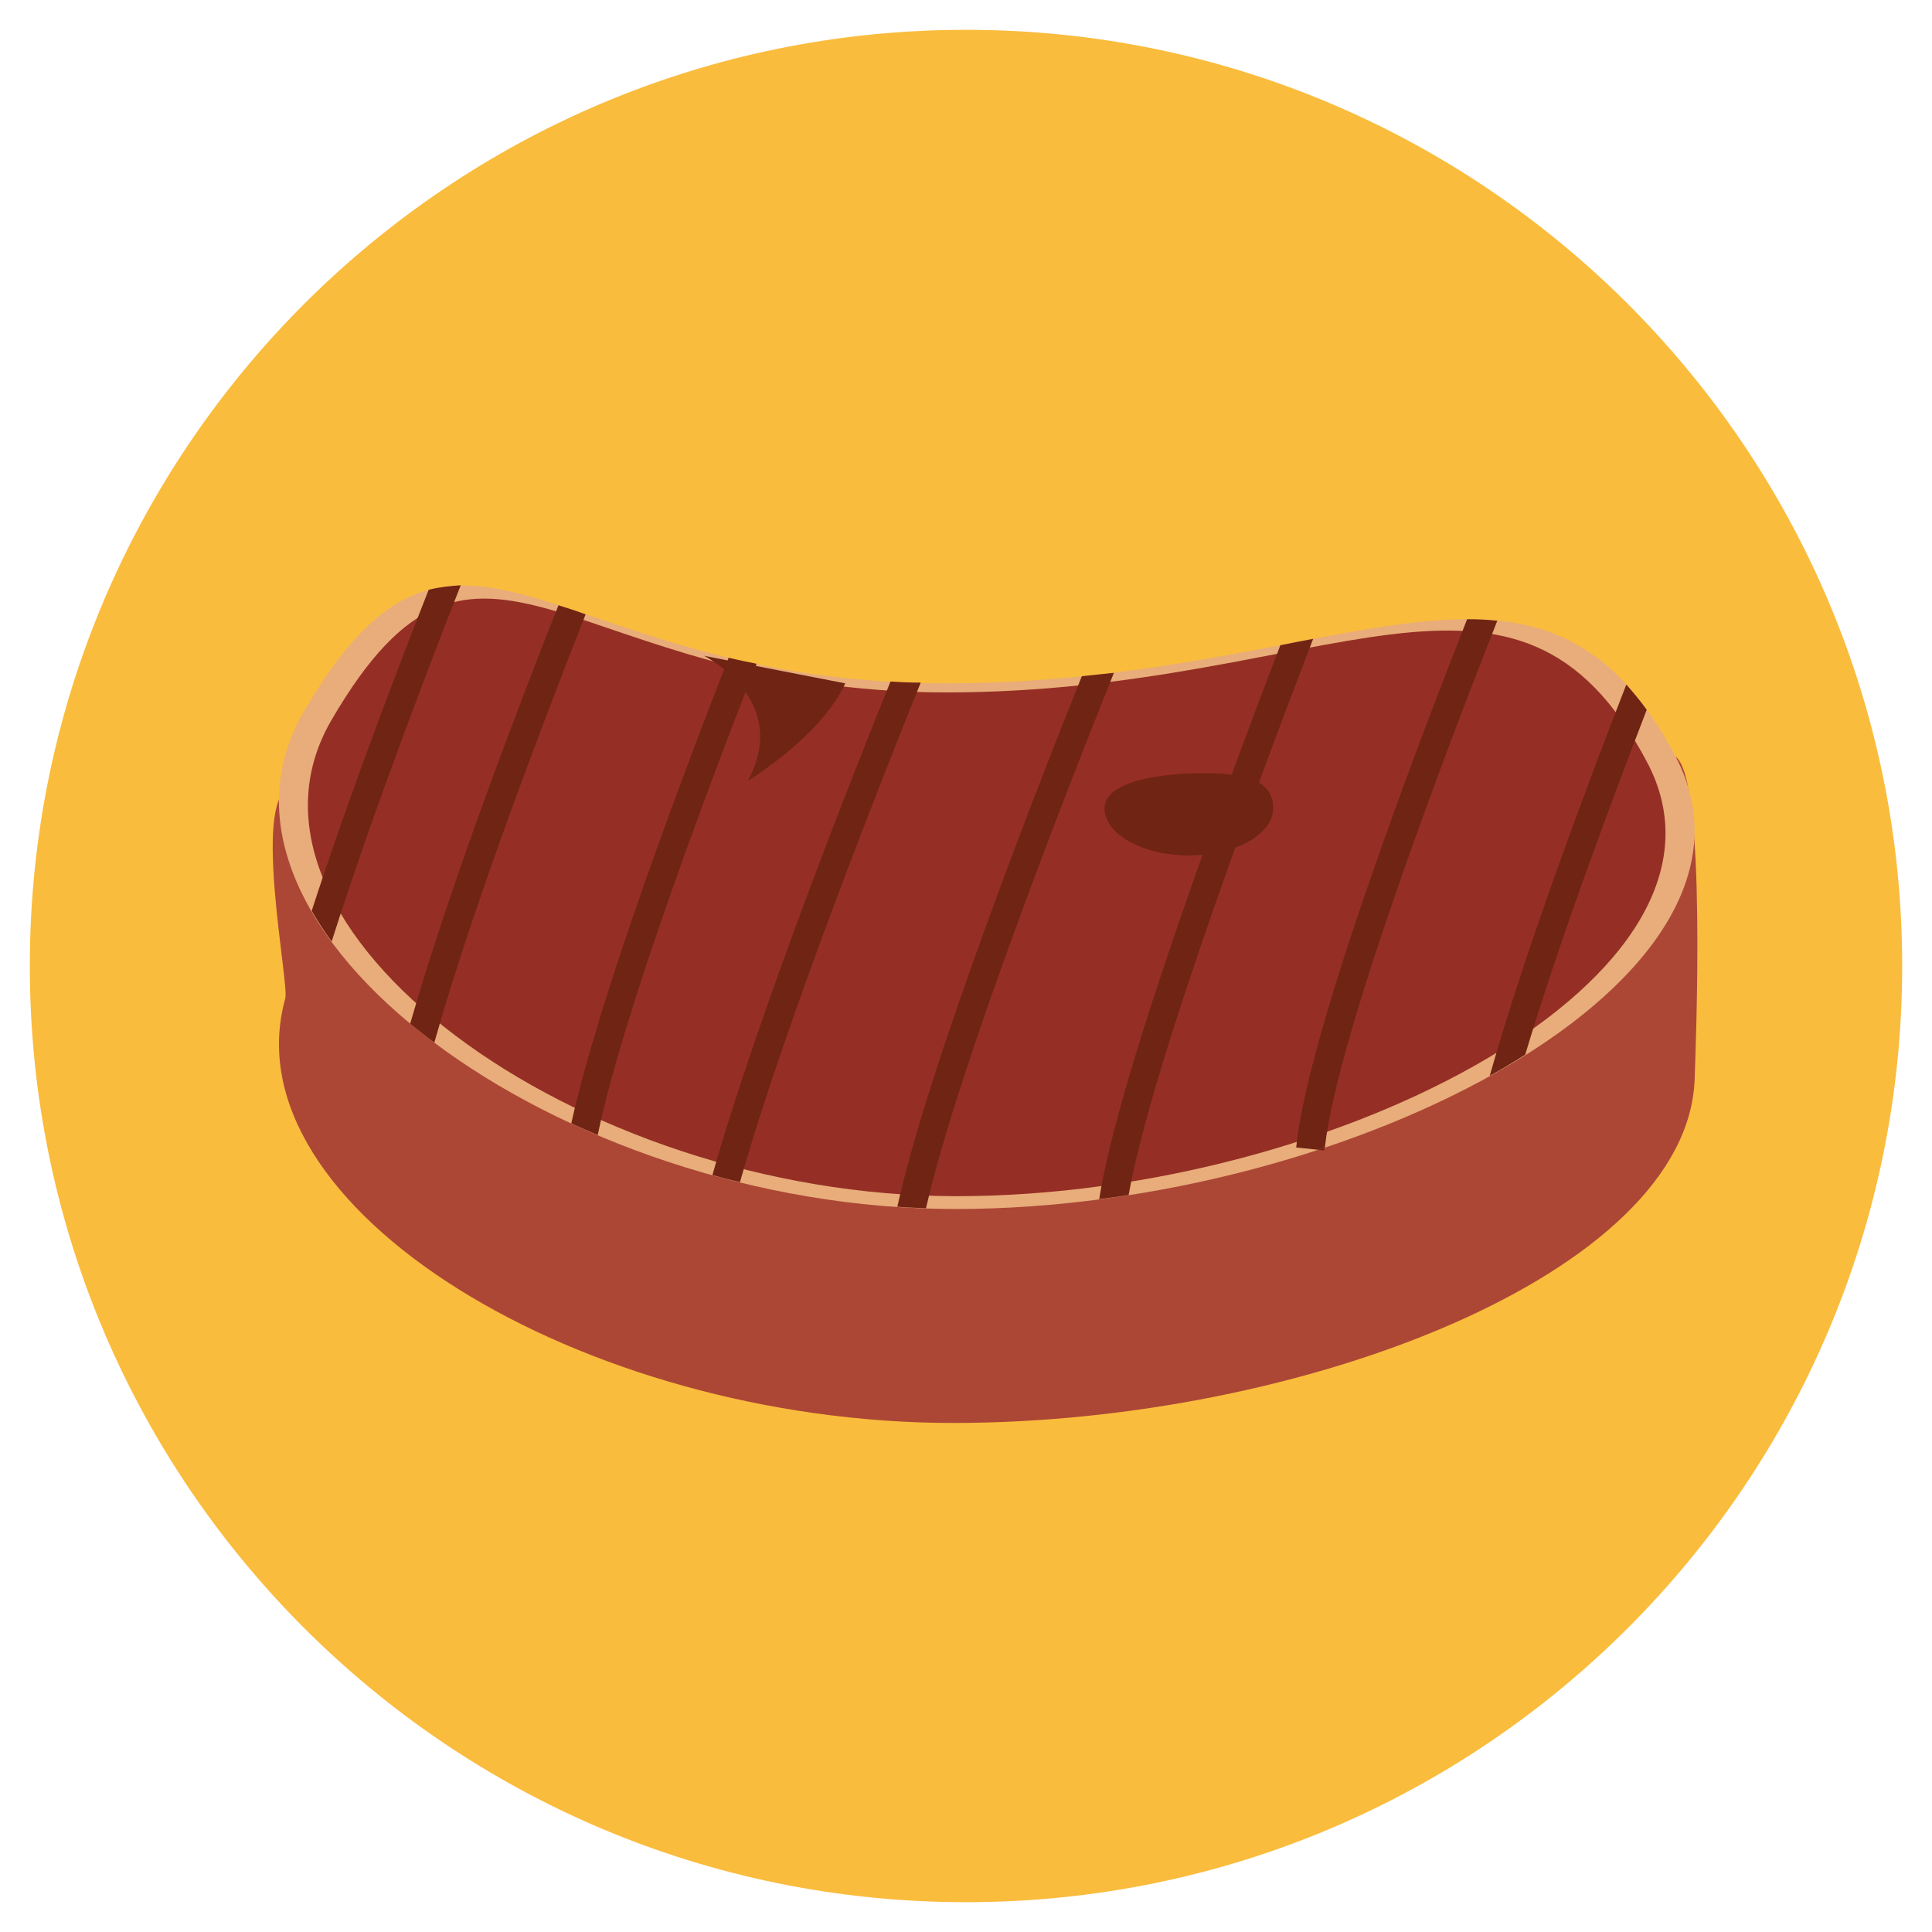 <?xml version="1.0" encoding="utf-8"?>
<!-- Generator: Adobe Illustrator 16.0.0, SVG Export Plug-In . SVG Version: 6.00 Build 0)  -->
<!DOCTYPE svg PUBLIC "-//W3C//DTD SVG 1.1//EN" "http://www.w3.org/Graphics/SVG/1.1/DTD/svg11.dtd">
<svg version="1.1" id="Layer_1" xmlns="http://www.w3.org/2000/svg" xmlns:xlink="http://www.w3.org/1999/xlink" x="0px" y="0px"
	 width="512px" height="512px" viewBox="0 0 512 512" enable-background="new 0 0 512 512" xml:space="preserve">
<g>
	<g>
		<g>
			<g>
				<g>
					<g>
						<path fill="#FABC3D" d="M7.9,256C7.9,119,119,7.9,256,7.9C393,7.9,504.1,119,504.1,256c0,137-111.1,248.1-248.1,248.1
							C119,504.1,7.9,393,7.9,256z"/>
					</g>
				</g>
			</g>
		</g>
	</g>
	<g>
		<g>
			<g>
				<path fill="#AC4736" d="M449.1,286.1c-2,51.3-103.8,91-196.5,91c-98.6,0-192.4-57.3-177-112.5c1.1-3.8-8.7-51.8,1-55.8
					c29-12.1,95,36.8,174,36.8c85.1,0,158.2-68.8,193.4-45.1C452.4,206.1,449.3,279.1,449.1,286.1z"/>
			</g>
		</g>
		<g>
			<g>
				<path fill="#E8AD7A" d="M444,200.4C475,259,358.6,320.4,253.2,320.4S47.1,246.1,80.4,188.8c41.3-70.9,64.8-7.7,170.2-7.7
					C356,181.1,407.9,132.1,444,200.4z"/>
			</g>
		</g>
		<g>
			<g>
				<path fill="#952F25" d="M436.5,202c29.7,56.1-81.9,115-183,115c-101,0-197.6-71.2-165.7-126.1c39.6-68,62.1-7.4,163.2-7.4
					C352.1,183.4,401.9,136.4,436.5,202z"/>
			</g>
		</g>
		<g>
			<g>
				<path fill="#702414" d="M337.4,214.2c0,6.9-10,12.5-22.3,12.5c-12.3,0-22.4-5.6-22.4-12.5c0-6.9,13.9-9.3,26.3-9.3
					C331.3,204.9,337.4,207.3,337.4,214.2z"/>
			</g>
		</g>
		<g>
			<g>
				<path fill="#702414" d="M186.6,173.8c0,0,23.2,11.6,11.6,33.1c0,0,19.3-11.6,25.8-25.8L186.6,173.8z"/>
			</g>
		</g>
		<g>
			<path fill="#702414" d="M350.9,304.9c0-0.2,0.1-0.5,0.1-0.8c-0.6,0.2-1.2,0.4-1.8,0.6L350.9,304.9z"/>
			<path fill="#702414" d="M388.8,164.1c-12.2,30.9-42.3,109.4-45.3,140l5.8,0.6c0.6-0.2,1.2-0.4,1.8-0.6
				c3.4-30.7,34.5-111.2,45.7-139.6C394.1,164.2,391.5,164.1,388.8,164.1z"/>
			<path fill="#702414" d="M431,181.4c-10,25.6-26.9,70.6-36.2,103.7c3.3-1.8,6.4-3.7,9.4-5.6c8.9-29.9,23-67.5,32.2-91.4
				C434.7,185.7,432.8,183.5,431,181.4z"/>
			<path fill="#702414" d="M193.1,174.3c-11.4,29.1-34.2,89.3-41.7,123.4c2.3,1.1,4.7,2.1,7,3.1c6.9-33.2,30.7-95.9,42.1-124.9
				C198,175.4,195.5,174.9,193.1,174.3z"/>
			<path fill="#702414" d="M148,160.4c-8.6,21.6-28.5,73.1-39.3,110.9c2.1,1.7,4.2,3.4,6.4,5c10.5-37.5,31.5-91.7,40.1-113.5
				C152.7,161.9,150.3,161.1,148,160.4z"/>
			<path fill="#702414" d="M113.6,156.3c-7.6,19.3-20.9,53.9-31,85.1c1.6,2.7,3.3,5.4,5.3,8.1c10.9-34.4,26.7-75.3,34.2-94.4
				C119.2,155.3,116.3,155.6,113.6,156.3z"/>
			<path fill="#702414" d="M286.7,179.2c-12.3,30.6-40.7,103.4-48.9,140.6c2.5,0.2,5.1,0.3,7.6,0.4c8.7-38.1,38.8-114.5,49.8-141.9
				C292.4,178.6,289.6,178.9,286.7,179.2z"/>
			<path fill="#702414" d="M236,180.6c-9.7,23.9-35.4,88.9-47.2,130.8c2.4,0.7,4.8,1.3,7.3,1.9c12-42.6,39.3-111.1,47.9-132.4
				C241.3,180.9,238.6,180.8,236,180.6z"/>
			<path fill="#702414" d="M339.3,171c-12.7,33.1-42.9,113.5-48,146.8c2.6-0.3,5.2-0.7,7.8-1.1c6.1-35,37.8-118.6,48.9-147.4
				C345.2,169.8,342.3,170.4,339.3,171z"/>
		</g>
	</g>
</g>
</svg>

